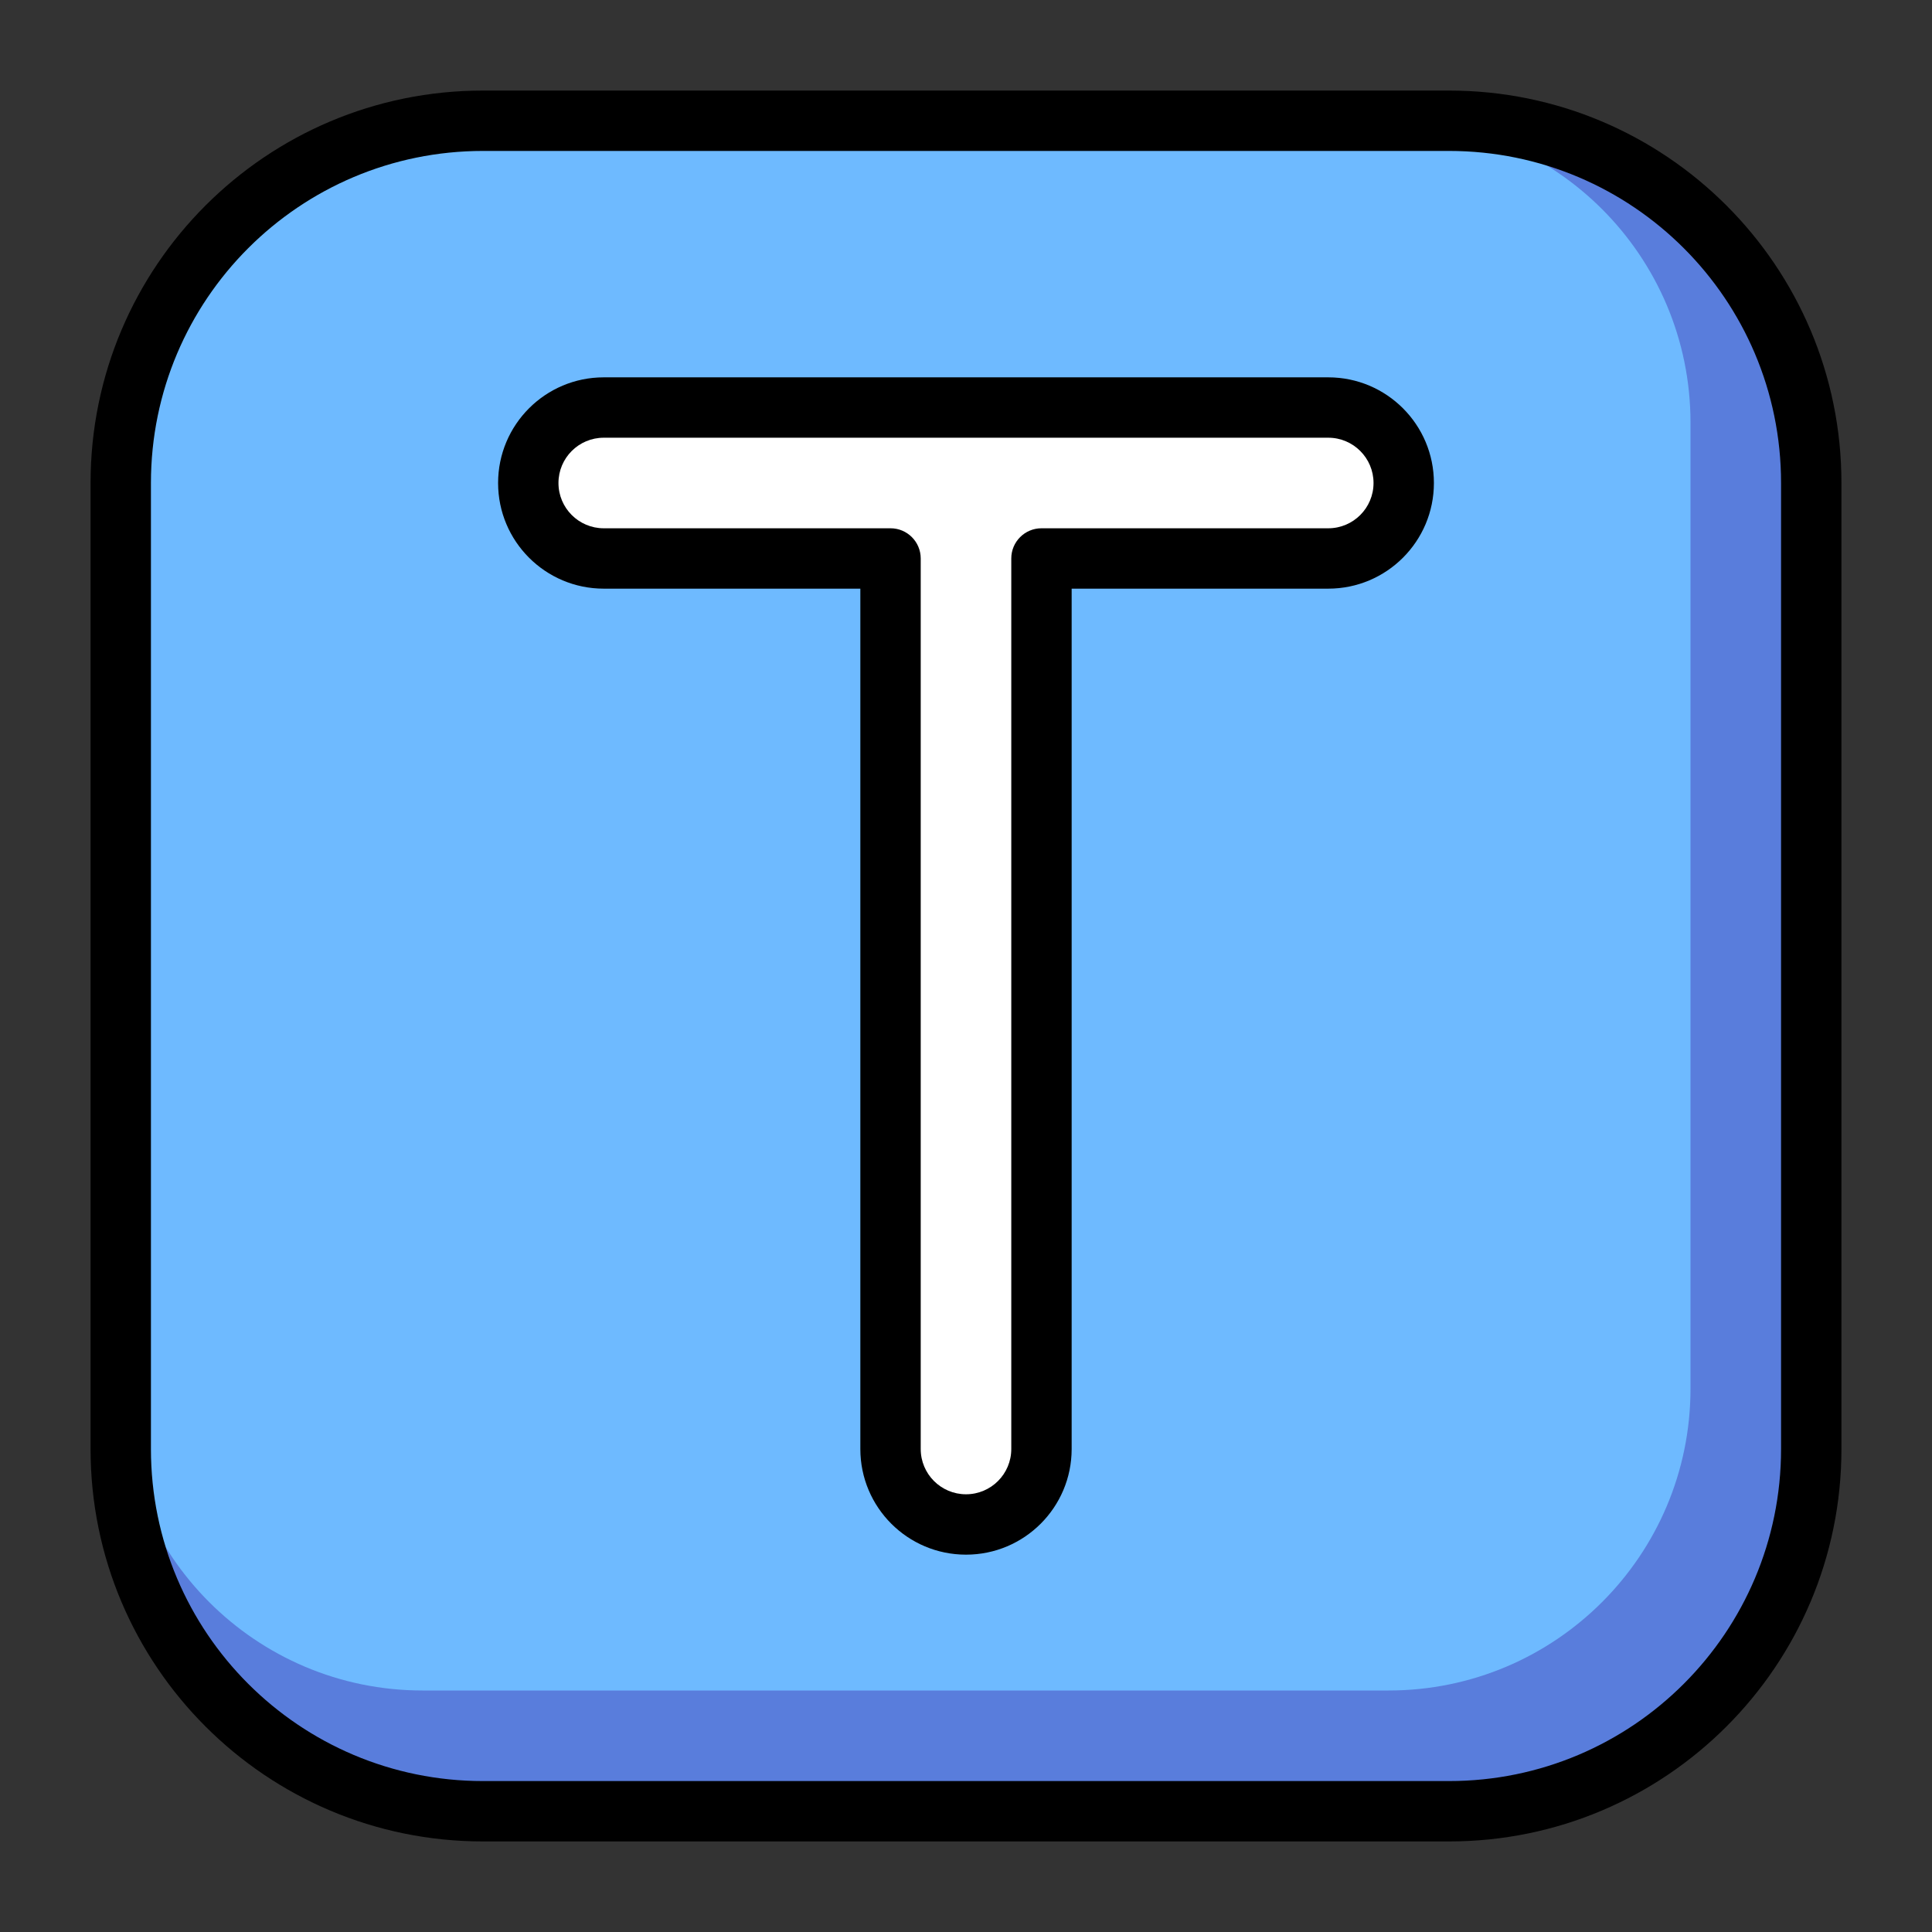 <?xml version="1.0" encoding="UTF-8" standalone="no"?> <svg width="512" height="512" viewBox="0 0 512 512" fill="none" xmlns="http://www.w3.org/2000/svg">
<rect x="0" y="0" width="512" height="512" fill="#333333" stroke="none"/>
<path d="M32 128C32 74.981 74.981 32 128 32H384C437.019 32 480 74.981 480 128V384C480 437.019 437.019 480 384 480H128C74.981 480 32 437.019 32 384V128Z" fill="#597DDC"/>
<path d="M32 112C32 67.817 67.817 32 112 32H368C412.183 32 448 67.817 448 112V368C448 412.183 412.183 448 368 448H112C67.817 448 32 412.183 32 368V112Z" fill="#6EBAFF"/>
<path fill-rule="evenodd" clip-rule="evenodd" d="M24 128C24 70.562 70.562 24 128 24H384C441.438 24 488 70.562 488 128V384C488 441.438 441.438 488 384 488H128C70.562 488 24 441.438 24 384V128ZM128 40C79.399 40 40 79.399 40 128V384C40 432.601 79.399 472 128 472H384C432.601 472 472 432.601 472 384V128C472 79.399 432.601 40 384 40H128Z" fill="black"/>
<path fill-rule="evenodd" clip-rule="evenodd" d="M140 128C140 116.954 148.954 108 160 108H352C363.046 108 372 116.954 372 128C372 139.046 363.046 148 352 148H276V384C276 395.046 267.046 404 256 404C244.954 404 236 395.046 236 384V148H160C148.954 148 140 139.046 140 128Z" fill="white"/>
<path fill-rule="evenodd" clip-rule="evenodd" d="M132 128C132 112.536 144.536 100 160 100H352C367.464 100 380 112.536 380 128C380 143.464 367.464 156 352 156H284V384C284 399.464 271.464 412 256 412C240.536 412 228 399.464 228 384V156H160C144.536 156 132 143.464 132 128ZM160 116C153.373 116 148 121.373 148 128C148 134.627 153.373 140 160 140H236C240.418 140 244 143.582 244 148V384C244 390.627 249.373 396 256 396C262.627 396 268 390.627 268 384V148C268 143.582 271.582 140 276 140H352C358.627 140 364 134.627 364 128C364 121.373 358.627 116 352 116H160Z" fill="black"/>
</svg>
